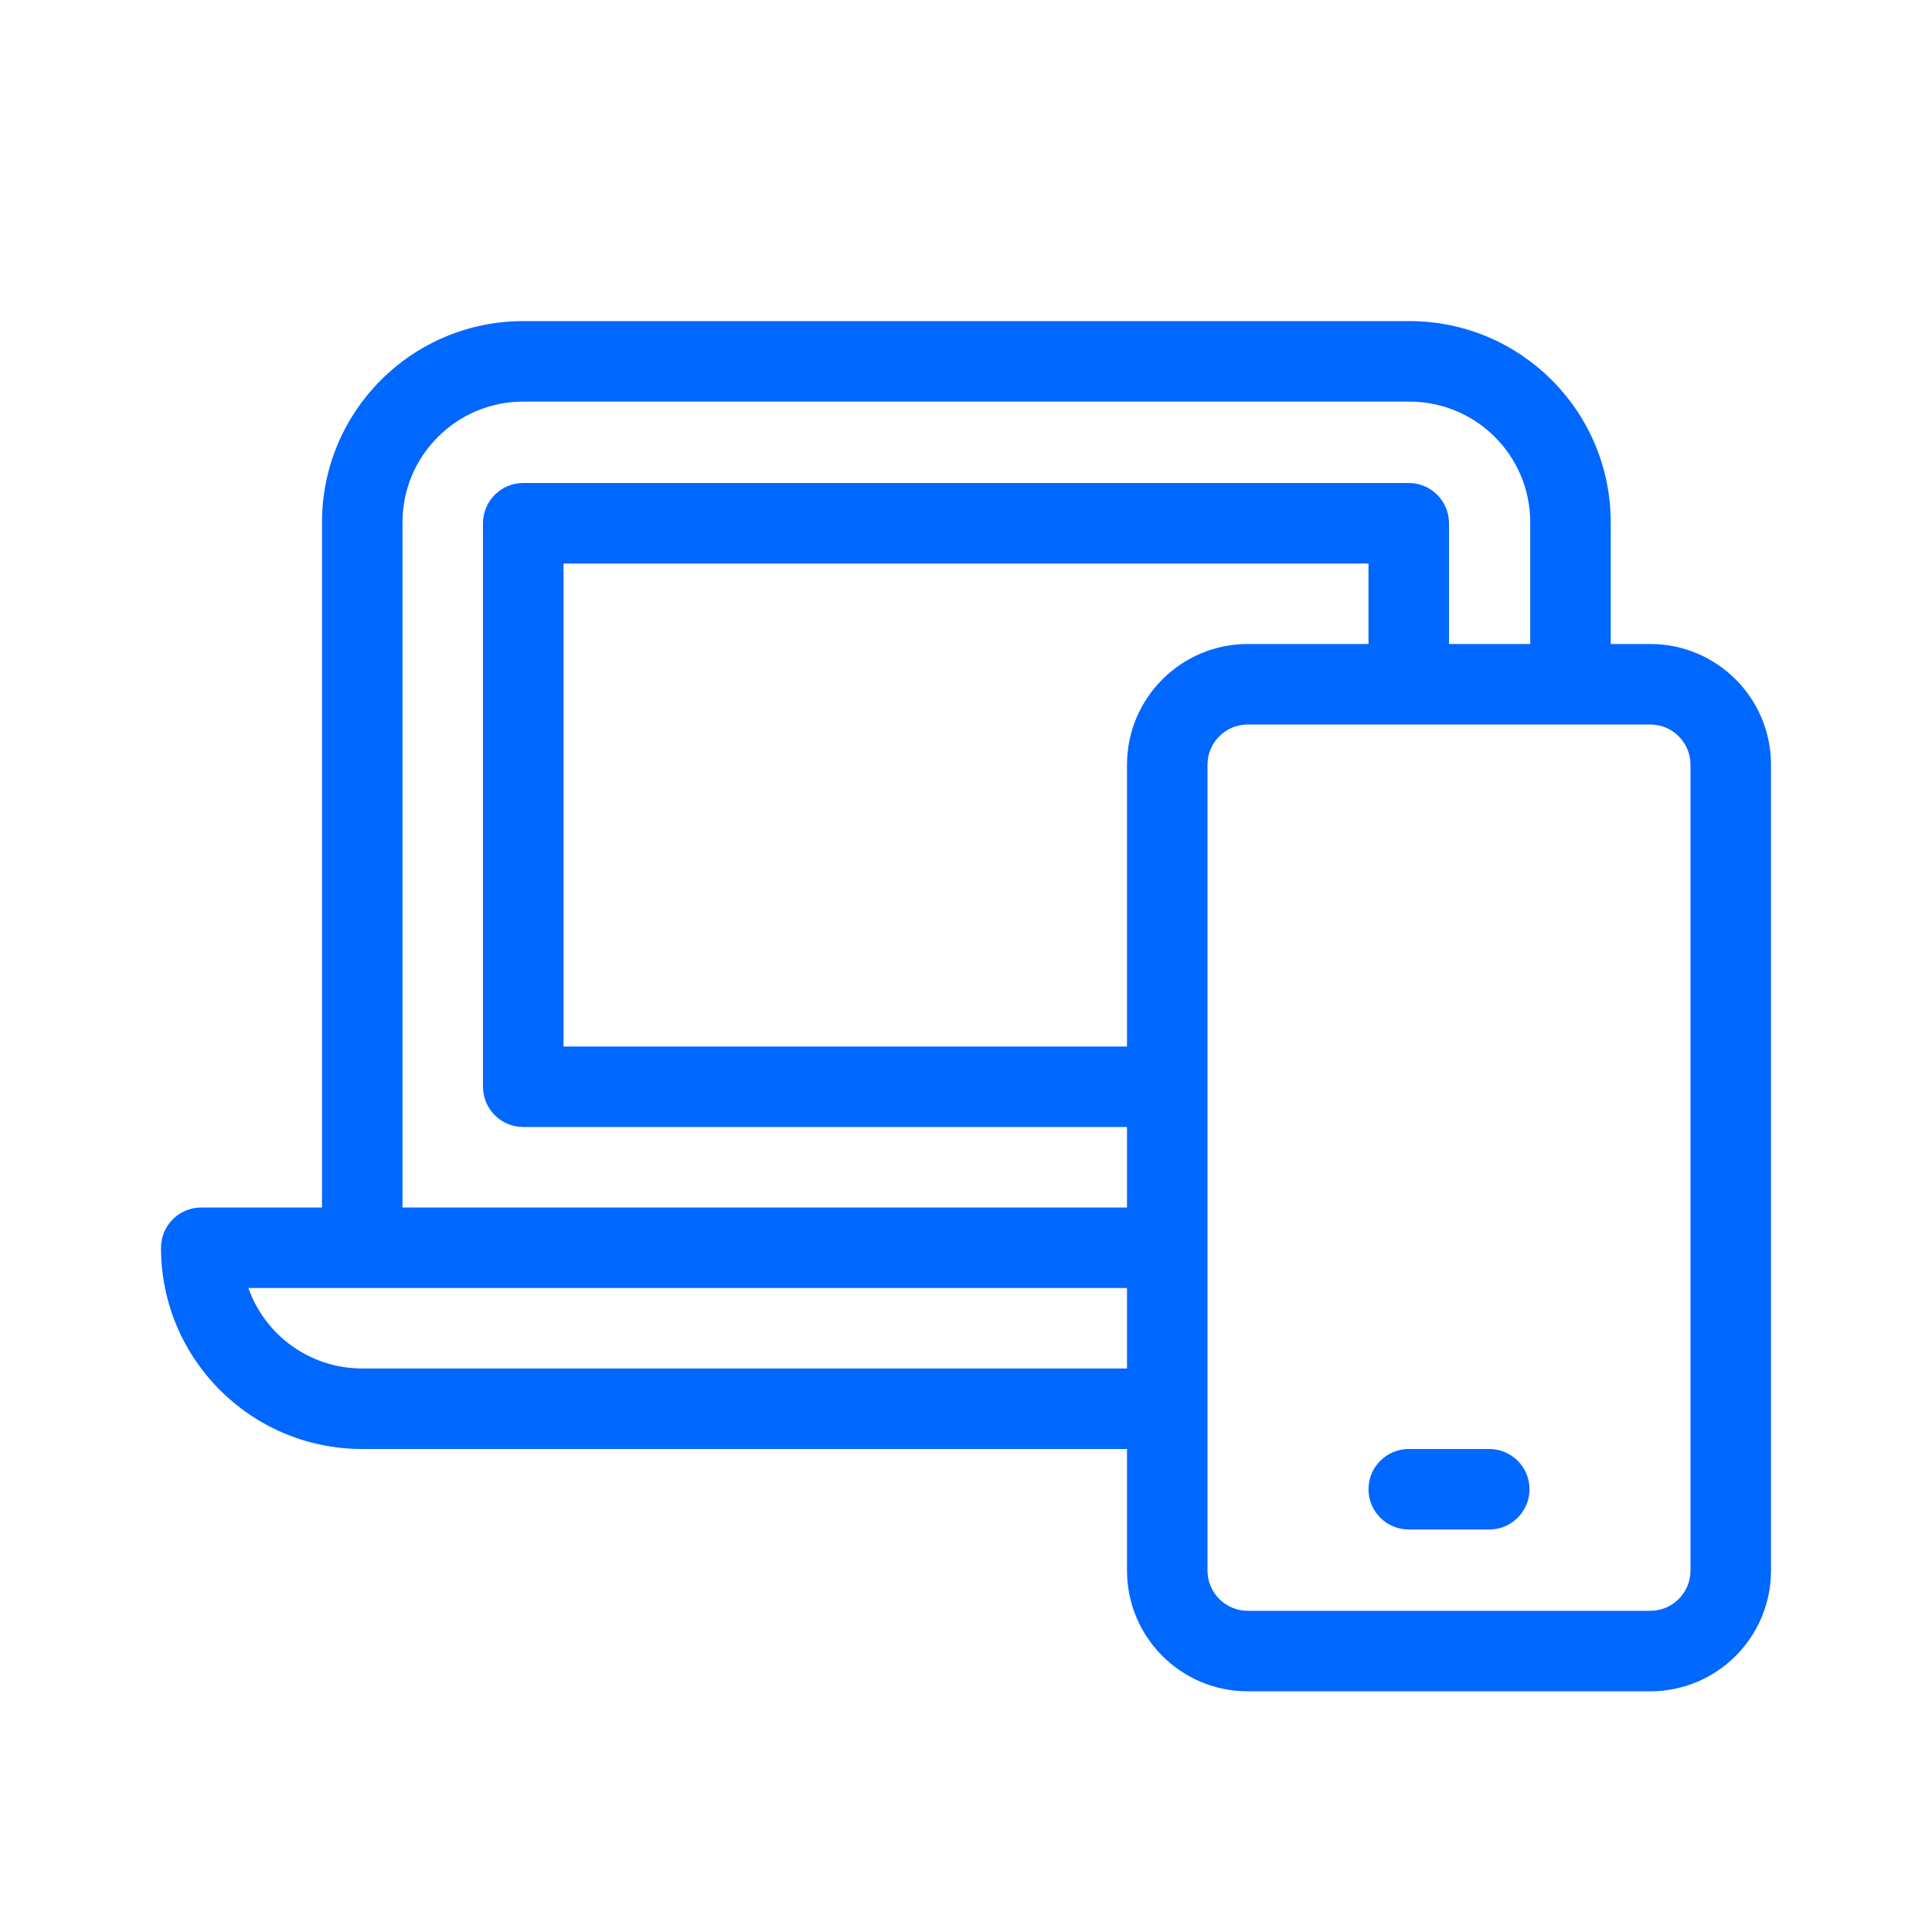<svg fill="#0067FF" width="100%" height="100%" viewBox="0 0 24 24" xmlns="http://www.w3.org/2000/svg">
  <path
    d="M14,18 L4.5,18 C3.119,18 2,16.881 2,15.5 C2,15.224 2.224,15 2.5,15 L4,15 L4,6.489 C4,5.108 5.119,3.989 6.5,3.989 L17.509,3.989 C18.889,3.989 20.009,5.108 20.009,6.489 L20.009,8 L20.5,8 C21.328,8 22,8.672 22,9.5 L22,19.51 C22,20.339 21.328,21.01 20.5,21.01 L15.5,21.01 C14.672,21.01 14,20.339 14,19.51 L14,18 L14,18 Z M14,17 L14,16 L3.085,16 C3.291,16.583 3.847,17 4.5,17 L14,17 L14,17 Z M14,15 L14,14 L6.5,14 C6.224,14 6,13.776 6,13.5 L6,6.5 C6,6.224 6.224,6 6.5,6 L17.5,6 C17.776,6 18,6.224 18,6.5 L18,8 L19.009,8 L19.009,6.489 C19.009,5.66 18.337,4.989 17.509,4.989 L6.5,4.989 C5.672,4.989 5,5.66 5,6.489 L5,15 L14,15 Z M14,13 L14,9.5 C14,8.672 14.672,8 15.5,8 L17,8 L17,7 L7,7 L7,13 L14,13 Z M15.5,9 C15.224,9 15,9.224 15,9.5 L15,19.51 C15,19.787 15.224,20.01 15.5,20.01 L20.5,20.01 C20.776,20.01 21,19.787 21,19.51 L21,9.5 C21,9.224 20.776,9 20.5,9 L15.5,9 Z M17.5,19 C17.224,19 17,18.776 17,18.5 C17,18.224 17.224,18 17.5,18 L18.5,18 C18.776,18 19,18.224 19,18.5 C19,18.776 18.776,19 18.5,19 L17.5,19 Z" />
</svg>